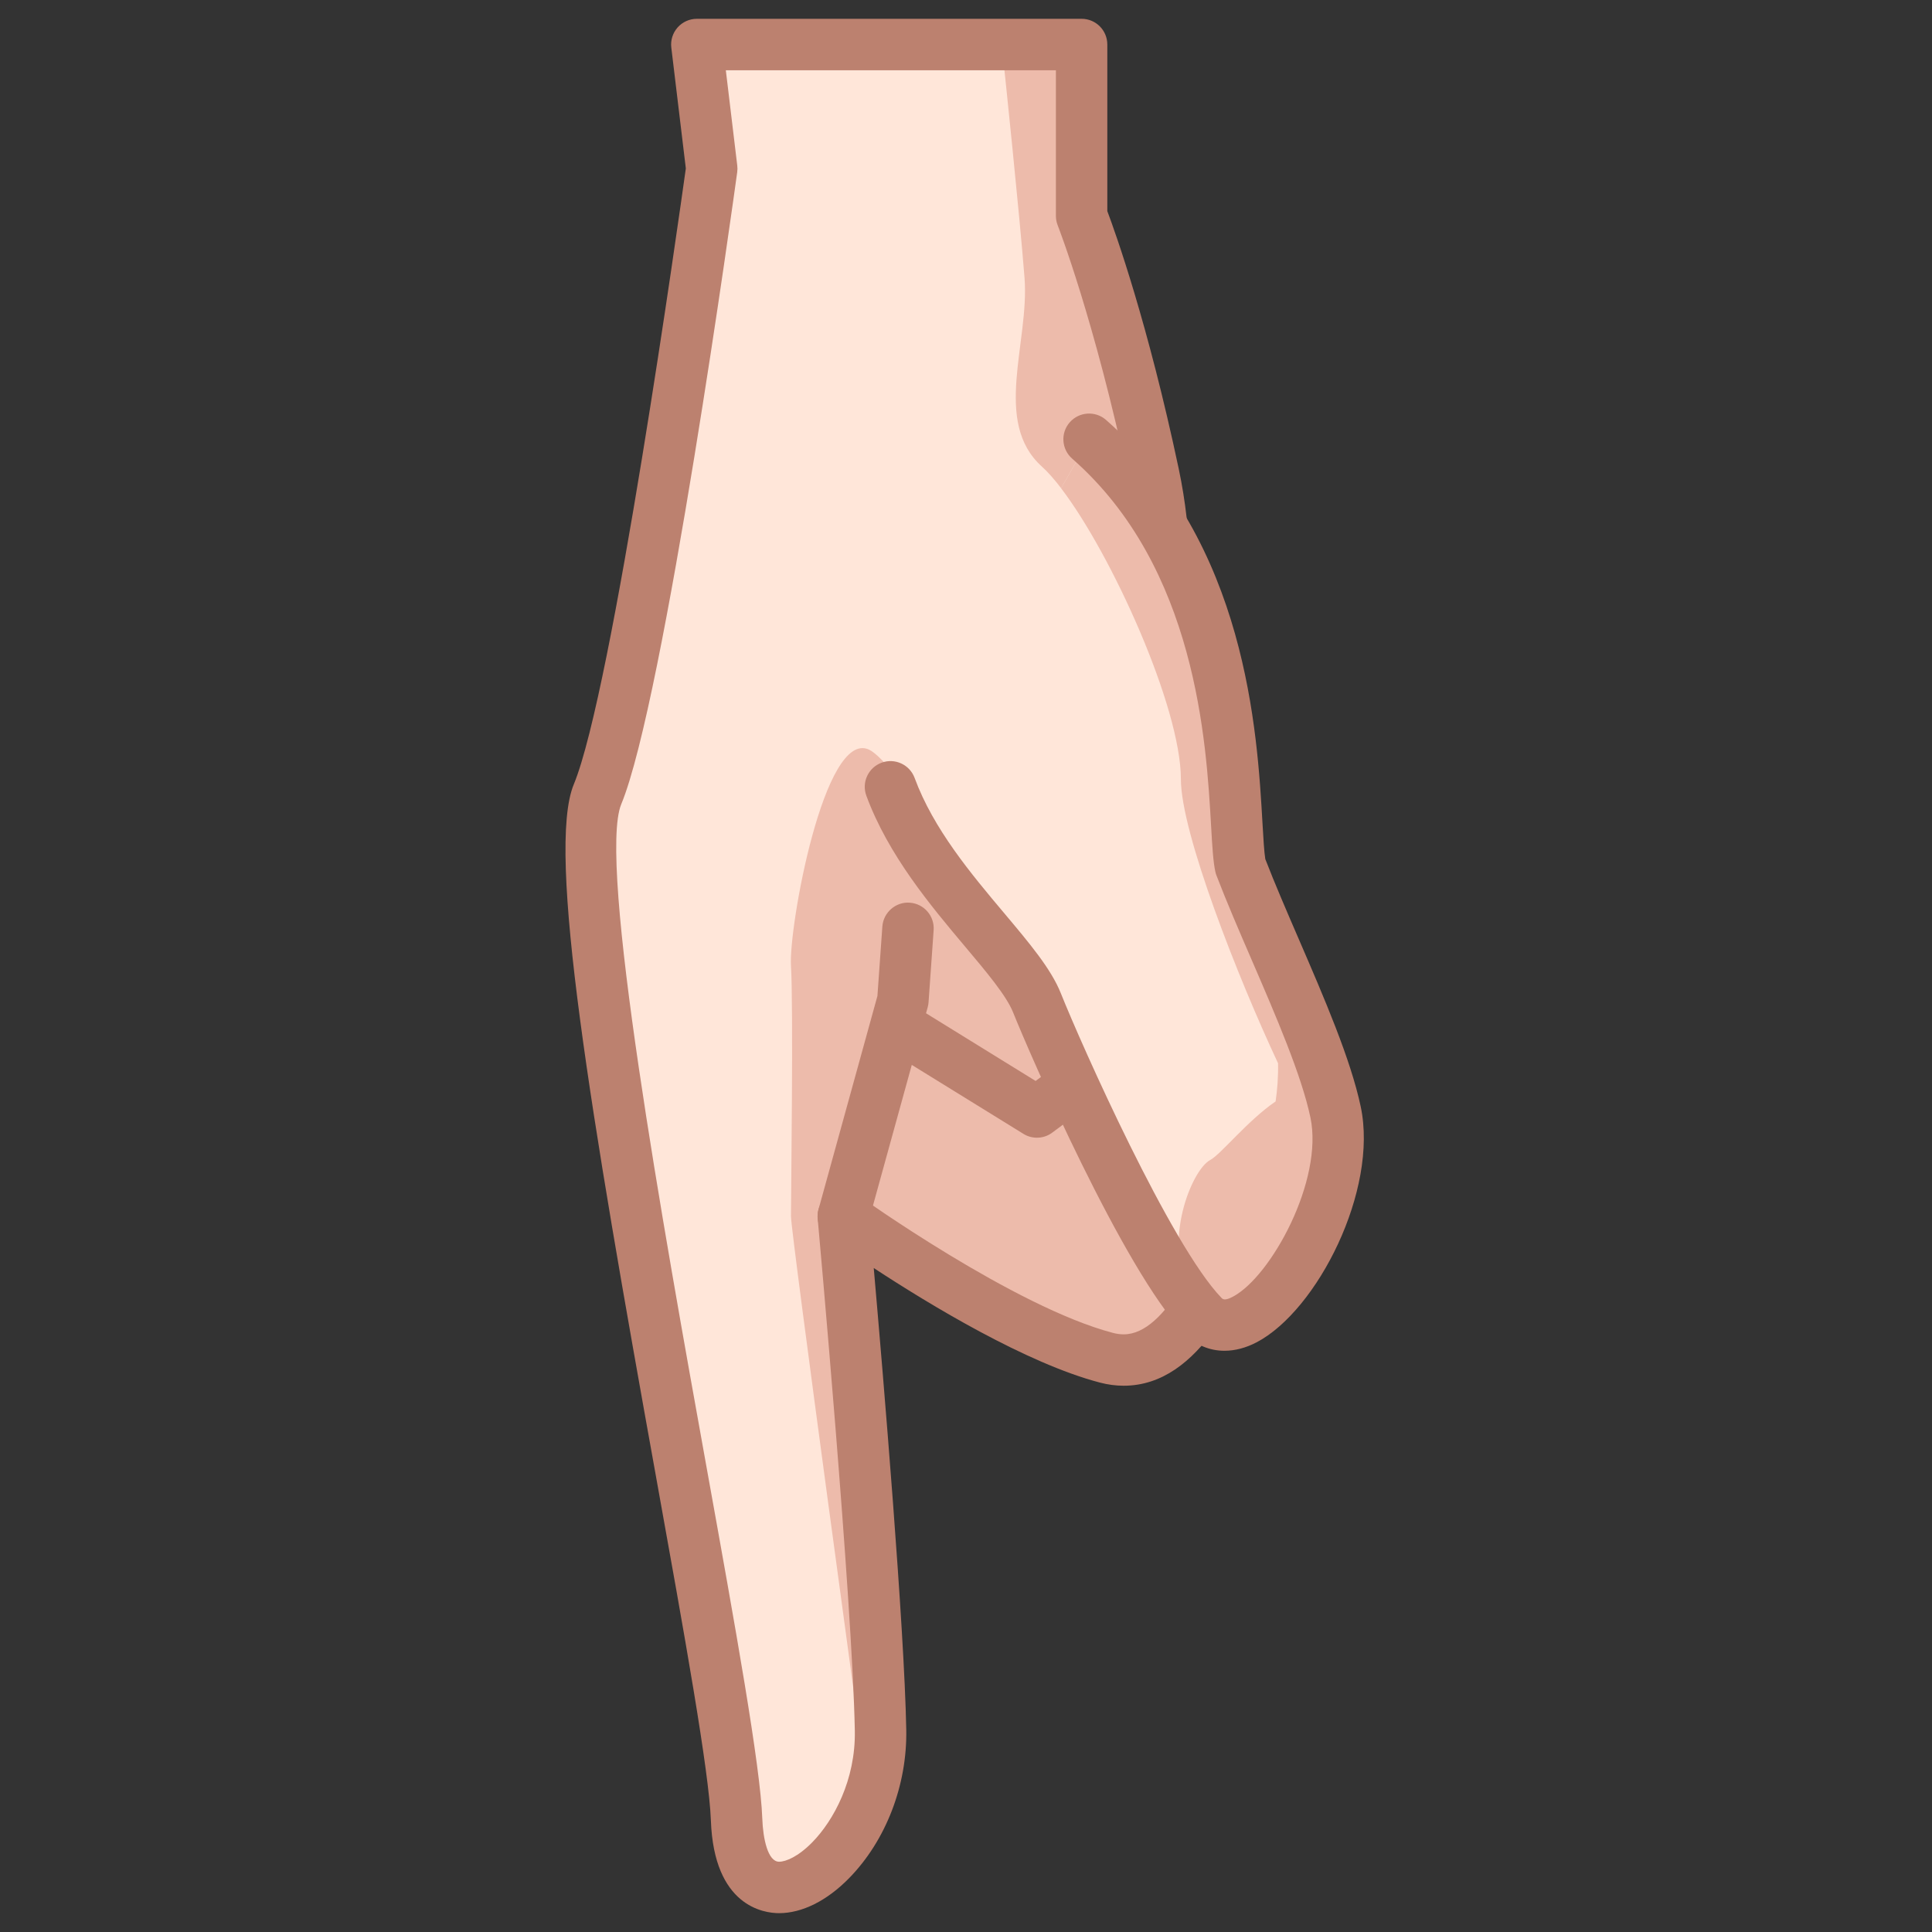 <?xml version="1.0" encoding="utf-8"?>
<!-- Generator: Adobe Illustrator 18.0.0, SVG Export Plug-In . SVG Version: 6.00 Build 0)  -->
<!DOCTYPE svg PUBLIC "-//W3C//DTD SVG 1.1//EN" "http://www.w3.org/Graphics/SVG/1.1/DTD/svg11.dtd">
<svg version="1.1" id="レイヤー_1" xmlns="http://www.w3.org/2000/svg" xmlns:xlink="http://www.w3.org/1999/xlink" x="0px"
	 y="0px" width="64px" height="64px" viewBox="0 0 64 64" style="enable-background:new 0 0 64 64;" xml:space="preserve">
<rect x="0" y="0" width="64" height="64" fill="#333333" stroke="none"/>
<g>
	<path style="fill:#FFE6D9;" d="M23.083,1.476l0.494,4.111c0,0-2.386,17.352-3.784,20.724
		c-1.397,3.371,4.442,29.358,4.607,33.964c0.164,4.604,4.851,1.398,4.768-2.961
		c-0.081-4.358-1.233-17.023-1.233-17.023s5.263,3.783,8.717,4.688
		c3.453,0.905,4.77-6.579,5.921-7.237c1.152-0.657-1.232-7.564-2.302-9.373
		c-1.07-1.81-2.879-2.139-2.879-2.139s1.973-5.1,0.821-10.526
		C37.062,10.273,35.83,7.15,35.83,7.15V1.476H23.083z"/>
	<path style="fill:#EDBBAB;" d="M28.619,58.5c0,0-2.417-17.635-2.417-18.21s0.083-7.019,0-8.29
		c-0.082-1.27,1.1-7.847,2.583-7.169c1.646,0.752,11.554,17.279,11.554,17.279
		s-0.553,5.403-7.773,0.4c-3.206-2.221-3.784-2.221-3.784-2.221
		S29.524,56.855,28.619,58.5z"/>
	<path style="fill:#BC816F;" d="M34.35,37.688c-0.155,0-0.311-0.042-0.447-0.127l-4.272-2.639
		c-0.4-0.247-0.524-0.773-0.277-1.172c0.248-0.4,0.772-0.524,1.172-0.277
		l3.78,2.335L35.24,35.115c0.379-0.282,0.912-0.202,1.191,0.176
		c0.281,0.378,0.202,0.911-0.176,1.191l-1.399,1.038
		C34.707,37.633,34.528,37.688,34.35,37.688z"/>
	<path style="fill:#BC816F;" d="M27.936,41.143c-0.075,0-0.151-0.011-0.227-0.031
		c-0.454-0.125-0.72-0.595-0.595-1.048l1.952-7.072l0.163-2.299
		c0.033-0.47,0.449-0.827,0.91-0.79c0.469,0.033,0.823,0.441,0.789,0.91
		l-0.168,2.383c-0.004,0.057-0.013,0.112-0.028,0.167l-1.974,7.154
		C28.652,40.895,28.31,41.143,27.936,41.143z"/>
	<path style="fill:#EDBBAB;" d="M41.026,29.966c-0.062,1.028-1.907-1.435-1.907-4.149
		c0-2.713-2.962-8.881-4.605-10.361c-1.643-1.481-0.41-4.111-0.575-6.25
		C33.773,7.066,33.262,2.217,33.262,2.217l2.568-0.741v5.675
		c0,0,2.757,8.674,2.653,10.298C38.379,19.074,41.374,24.33,41.026,29.966z"/>
	<path style="fill:#BC816F;" d="M25.808,63.376c-0.504,0-2.157-0.222-2.259-3.071
		c-0.058-1.622-0.871-6.131-1.811-11.352c-2.174-12.061-3.642-20.769-2.731-22.969
		C20.292,22.886,22.514,7.05,22.719,5.579L22.238,1.577
		C22.208,1.335,22.285,1.093,22.446,0.91c0.162-0.182,0.393-0.287,0.637-0.287H35.83
		c0.471,0,0.851,0.381,0.851,0.852v5.518c0.265,0.703,1.342,3.705,2.365,8.532
		c0.924,4.355-0.054,8.452-0.577,10.169c0.747,0.329,1.792,0.983,2.535,2.239
		c0.867,1.466,3.193,7.55,2.64,9.641c-0.139,0.522-0.43,0.781-0.649,0.906
		c-0.159,0.16-0.57,1.139-0.871,1.854c-0.989,2.351-2.344,5.57-4.902,5.57
		c-0.001,0,0,0,0,0c-0.259,0-0.522-0.035-0.785-0.104
		c-2.435-0.638-5.636-2.577-7.493-3.795c0.321,3.664,1.014,11.895,1.077,15.291
		c0.035,1.837-0.674,3.677-1.896,4.923C27.393,62.966,26.57,63.376,25.808,63.376z
		 M24.044,2.328l0.379,3.158c0.009,0.072,0.008,0.145-0.002,0.218
		C24.324,6.416,22.004,23.203,20.581,26.637c-0.791,1.908,1.39,14.008,2.833,22.014
		C24.367,53.936,25.19,58.5,25.252,60.244c0.023,0.659,0.183,1.428,0.556,1.428
		c0.226,0,0.634-0.169,1.101-0.645C27.609,60.312,28.348,58.966,28.317,57.33
		c-0.08-4.278-1.219-16.837-1.23-16.963c-0.03-0.332,0.136-0.651,0.426-0.816
		c0.289-0.167,0.648-0.147,0.92,0.048c0.051,0.036,5.176,3.701,8.436,4.555
		c0.122,0.032,0.24,0.048,0.354,0.048c1.428,0,2.573-2.725,3.331-4.527
		c0.59-1.401,0.943-2.199,1.46-2.583c0.28-1.104-1.395-6.463-2.475-8.29
		c-0.849-1.435-2.284-1.732-2.298-1.734c-0.25-0.045-0.466-0.2-0.59-0.421
		c-0.125-0.221-0.144-0.487-0.053-0.724c0.019-0.049,1.865-4.942,0.783-10.043
		C36.26,10.597,35.05,7.494,35.037,7.463c-0.039-0.1-0.059-0.206-0.059-0.312V2.328
		H24.044z"/>
	<path style="fill:#FFE6D9;" d="M29.499,26.065c1.151,3.125,4.194,5.509,4.851,7.153
		c0.657,1.646,4.217,8.057,5.493,10.359c0.497,0.898,4.853-0.741,4.359-4.77
		c-0.494-4.029-2.78-8.632-3.109-10.111c-0.328-1.479,0.33-9.458-5.016-14.145"/>
	<path style="fill:#EDBBAB;" d="M35.149,16.173c1.673,2.186,3.97,7.253,3.97,9.644
		c0,1.771,1.888,6.568,3.218,9.405c0.009,0.456-0.025,0.881-0.081,1.265
		c-0.921,0.625-1.811,1.751-2.167,1.94c-0.625,0.333-1.573,2.75-0.679,4.258
		c2.571,4.334,5.962-4.497,4.763-6.149c-0.001-0.001-0.002-0.001-0.002-0.002
		l-1.346-2.227c-0.756-2.548-1.781-5.817-1.803-6.201
		c-0.012-0.14-0.023-0.296-0.032-0.468c-0.397-4.703-2.596-8.789-2.507-10.189
		c-0.624-1.038-1.411-2.026-2.406-2.898L35.149,16.173z"/>
	<path style="fill:#BC816F;" d="M40.562,44.746c-0.5,0-0.964-0.195-1.333-0.578
		c-2.01-2.089-5.138-9.301-5.67-10.634c-0.22-0.55-0.885-1.341-1.589-2.177
		C30.837,30.011,29.428,28.336,28.699,26.359c-0.163-0.441,0.063-0.931,0.505-1.094
		c0.44-0.163,0.931,0.063,1.094,0.505c0.625,1.697,1.874,3.181,2.976,4.49
		c0.829,0.986,1.546,1.837,1.867,2.642c0.687,1.72,3.642,8.346,5.316,10.085
		c0.047,0.051,0.11,0.113,0.385-0.033c1.263-0.669,3.008-3.856,2.567-5.939
		c-0.298-1.404-1.137-3.346-1.948-5.223c-0.42-0.97-0.831-1.924-1.163-2.789
		c-0.016-0.039-0.027-0.08-0.037-0.121c-0.073-0.333-0.102-0.826-0.141-1.507
		C39.962,24.591,39.632,18.801,35.516,15.192c-0.353-0.31-0.39-0.849-0.079-1.202
		c0.31-0.355,0.852-0.388,1.202-0.079c4.653,4.08,5.011,10.352,5.183,13.366
		c0.028,0.49,0.055,0.956,0.093,1.182c0.32,0.827,0.712,1.733,1.111,2.656
		c0.845,1.955,1.718,3.975,2.05,5.545c0.586,2.769-1.438,6.74-3.436,7.799
		C41.277,44.651,40.911,44.746,40.562,44.746z"/>
</g>
<g>
</g>
<g>
</g>
<g>
</g>
<g>
</g>
<g>
</g>
<g>
</g>
</svg>

